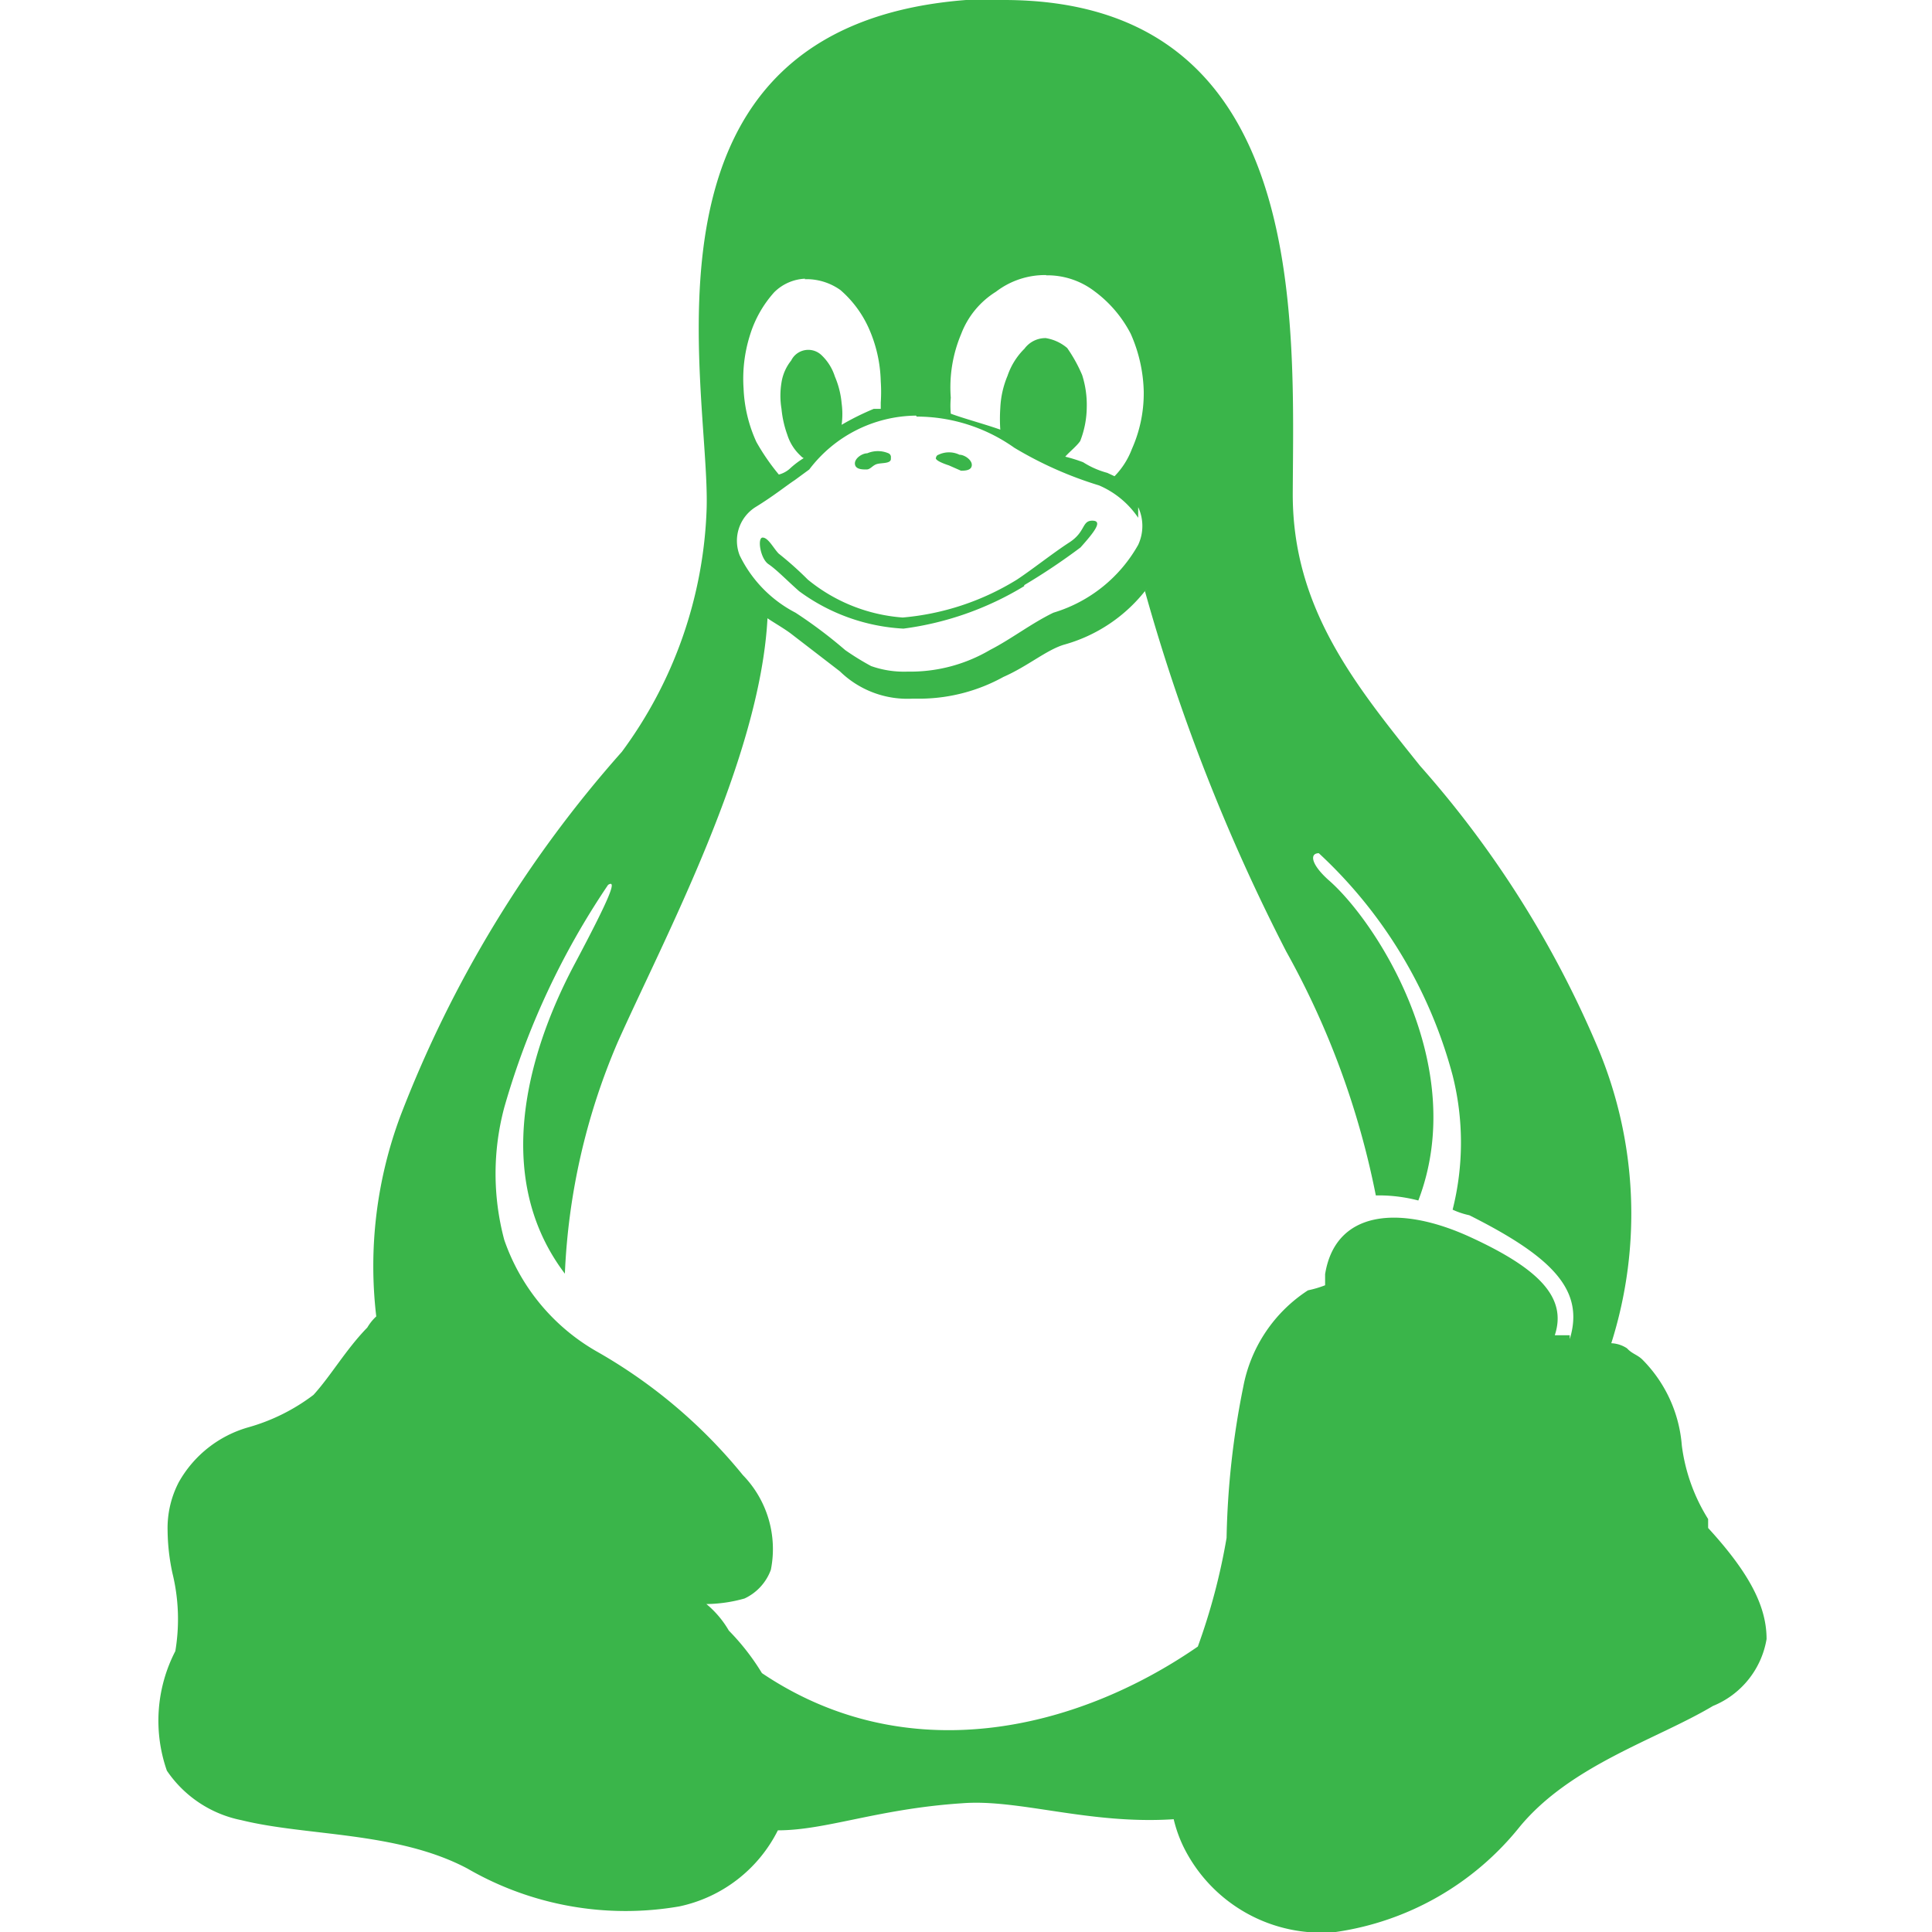 <svg xmlns="http://www.w3.org/2000/svg" viewBox="0 0 80 80"><defs><style>.cls-1{fill:#3ab54a;}.cls-2{opacity:0.28;}</style></defs><title>Artboard 95 copy 2</title><path class="cls-1" d="M36.89 19c0 .2-.36.16-.56.21s-.28.23-.45.23-.46 0-.48-.23.3-.44.51-.44a1.12 1.12 0 0 1 .88 0 .17.17 0 0 1 .1.18zm1.86 0s0-.14.11-.17a1 1 0 0 1 .87 0c.21 0 .53.22.51.44s-.3.22-.45.22l-.5-.22s-.48-.15-.53-.27zm3.66 5.27a12.83 12.83 0 0 1-5 1.76 8 8 0 0 1-4.32-1.55c-.51-.45-.93-.89-1.27-1.12s-.47-1.1-.24-1.1.44.43.66.66a14.21 14.21 0 0 1 1.21 1.08 7 7 0 0 0 3.93 1.57 10.75 10.75 0 0 0 4.73-1.57c.65-.43 1.49-1.1 2.17-1.54s.51-.9.95-.9.11.44-.49 1.11a26.26 26.26 0 0 1-2.33 1.56zm5 .21a79 79 0 0 0 5.85 14.92 34.38 34.38 0 0 1 3.71 10.1 6.48 6.48 0 0 1 1.76.21c2.15-5.62-1.79-11.61-3.73-13.28-.73-.66-.77-1.1-.39-1.1a19.3 19.3 0 0 1 5.54 9.2 11.37 11.37 0 0 1 0 5.56 3.29 3.29 0 0 0 .69.23c3.51 1.76 4.77 3.13 4.16 5.13v-.16h-.62c.51-1.54-.61-2.74-3.51-4.07s-5.57-1.12-6 1.54v.46a4.44 4.44 0 0 1-.71.21 6.11 6.11 0 0 0-2.68 4 34.56 34.56 0 0 0-.69 6.25 25.94 25.94 0 0 1-1.19 4.5c-5.08 3.51-12.08 5.12-18.05 1.1a9.68 9.68 0 0 0-1.37-1.76 4.09 4.09 0 0 0-.93-1.1 6 6 0 0 0 1.58-.23 2.11 2.11 0 0 0 1.09-1.19 4.39 4.39 0 0 0-1.16-3.92 21.42 21.42 0 0 0-6-5.09 8.52 8.52 0 0 1-3.88-4.65 10.61 10.61 0 0 1 0-5.48 32.19 32.19 0 0 1 4.3-9.22c.37-.23.12.44-1.37 3.25-1.33 2.49-3.85 8.32-.42 12.85a27.14 27.14 0 0 1 2.19-9.59c1.9-4.26 5.89-11.69 6.2-17.55.16.12.72.44 1 .66l2 1.54a4 4 0 0 0 3 1.13h.4a7.22 7.22 0 0 0 3.37-.9c1-.44 1.76-1.1 2.49-1.33a6.49 6.49 0 0 0 3.46-2.34zm-9.45-7.23a7 7 0 0 1 4.04 1.29 15.73 15.73 0 0 0 3.51 1.56 3.72 3.72 0 0 1 1.62 1.34v-.44a1.85 1.85 0 0 1 0 1.56 6 6 0 0 1-3.51 2.81c-.91.44-1.76 1.1-2.62 1.54a6.51 6.51 0 0 1-3.42.9 4.08 4.08 0 0 1-1.51-.23 10.89 10.89 0 0 1-1.07-.66 19.45 19.45 0 0 0-2.06-1.55 5.25 5.25 0 0 1-2.31-2.37 1.65 1.65 0 0 1 .65-2c.75-.46 1.28-.89 1.63-1.12l.6-.44a5.61 5.61 0 0 1 4.42-2.23zm-4.64-5.69h.13a2.43 2.43 0 0 1 1.35.45 4.55 4.55 0 0 1 1.16 1.55 5.72 5.72 0 0 1 .51 2.23 6.46 6.46 0 0 1 0 .88v.26h-.29a11 11 0 0 0-1.33.66 3.32 3.32 0 0 0 0-.89 3.63 3.63 0 0 0-.28-1.11 2.08 2.08 0 0 0-.56-.89.79.79 0 0 0-1.25.23 1.92 1.92 0 0 0-.4.91 3.32 3.32 0 0 0 0 1.09 4.36 4.36 0 0 0 .24 1.07 2 2 0 0 0 .56.88.34.34 0 0 0 .12.09 3.68 3.68 0 0 0-.59.45 1.1 1.1 0 0 1-.44.23 9 9 0 0 1-.93-1.35 5.87 5.87 0 0 1-.53-2.21 6 6 0 0 1 .27-2.23 4.73 4.73 0 0 1 1-1.76 1.93 1.93 0 0 1 1.28-.56zm10-.16a3.22 3.22 0 0 1 2 .66 5.09 5.09 0 0 1 1.5 1.76 6.22 6.22 0 0 1 .54 2.4v.07a5.65 5.65 0 0 1-.49 2.3 3.26 3.26 0 0 1-.72 1.13l-.3-.14a3.58 3.58 0 0 1-1-.44 6.34 6.34 0 0 0-.74-.23c.16-.19.48-.44.62-.65a3.92 3.92 0 0 0 .27-1.39 4.06 4.06 0 0 0-.19-1.34 6.13 6.13 0 0 0-.62-1.12 1.81 1.81 0 0 0-.89-.41 1.08 1.08 0 0 0-.88.44 2.87 2.87 0 0 0-.7 1.12 3.89 3.89 0 0 0-.3 1.34 6.61 6.61 0 0 0 0 .89c-.65-.23-1.48-.45-2.05-.66a3.64 3.64 0 0 1 0-.66 5.68 5.68 0 0 1 .43-2.64 3.54 3.54 0 0 1 1.44-1.75 3.34 3.34 0 0 1 2.08-.69zm-1.76-11.4h-1.56c-14.32 1.11-10.58 16-10.74 21.07a17.92 17.92 0 0 1-3.51 10.06 49.3 49.3 0 0 0-9.17 15.08 17.78 17.78 0 0 0-1 8.3 2 2 0 0 0-.37.46c-.88.9-1.51 2-2.23 2.79a8.08 8.08 0 0 1-2.69 1.34 4.81 4.81 0 0 0-2.89 2.28 4.11 4.11 0 0 0-.46 2 8.71 8.71 0 0 0 .2 1.76 8 8 0 0 1 .12 3.23 6.27 6.27 0 0 0-.35 4.95 4.88 4.88 0 0 0 3.09 2.05c2.72.67 6.44.46 9.35 2a13.07 13.07 0 0 0 8.78 1.57 5.94 5.94 0 0 0 4.08-3.15c2 0 4.14-.89 7.62-1.12 2.35-.19 5.26.89 8.77.66a5.59 5.59 0 0 0 .4 1.13 6.37 6.37 0 0 0 6.31 3.54 11.94 11.94 0 0 0 7.62-4.36c2.12-2.56 5.67-3.61 8-5a3.64 3.64 0 0 0 2.22-2.77c0-1.33-.68-2.7-2.42-4.6v-.37a7.5 7.5 0 0 1-1.09-3.05 5.66 5.66 0 0 0-1.64-3.56c-.21-.2-.42-.23-.63-.46a1.28 1.28 0 0 0-.65-.21 17.75 17.75 0 0 0-.58-12.29 42.47 42.47 0 0 0-7.34-11.62c-2.69-3.36-5.27-6.52-5.27-11.24.03-7.18.73-20.47-11.97-20.47z" id="Layer_1"/></svg>